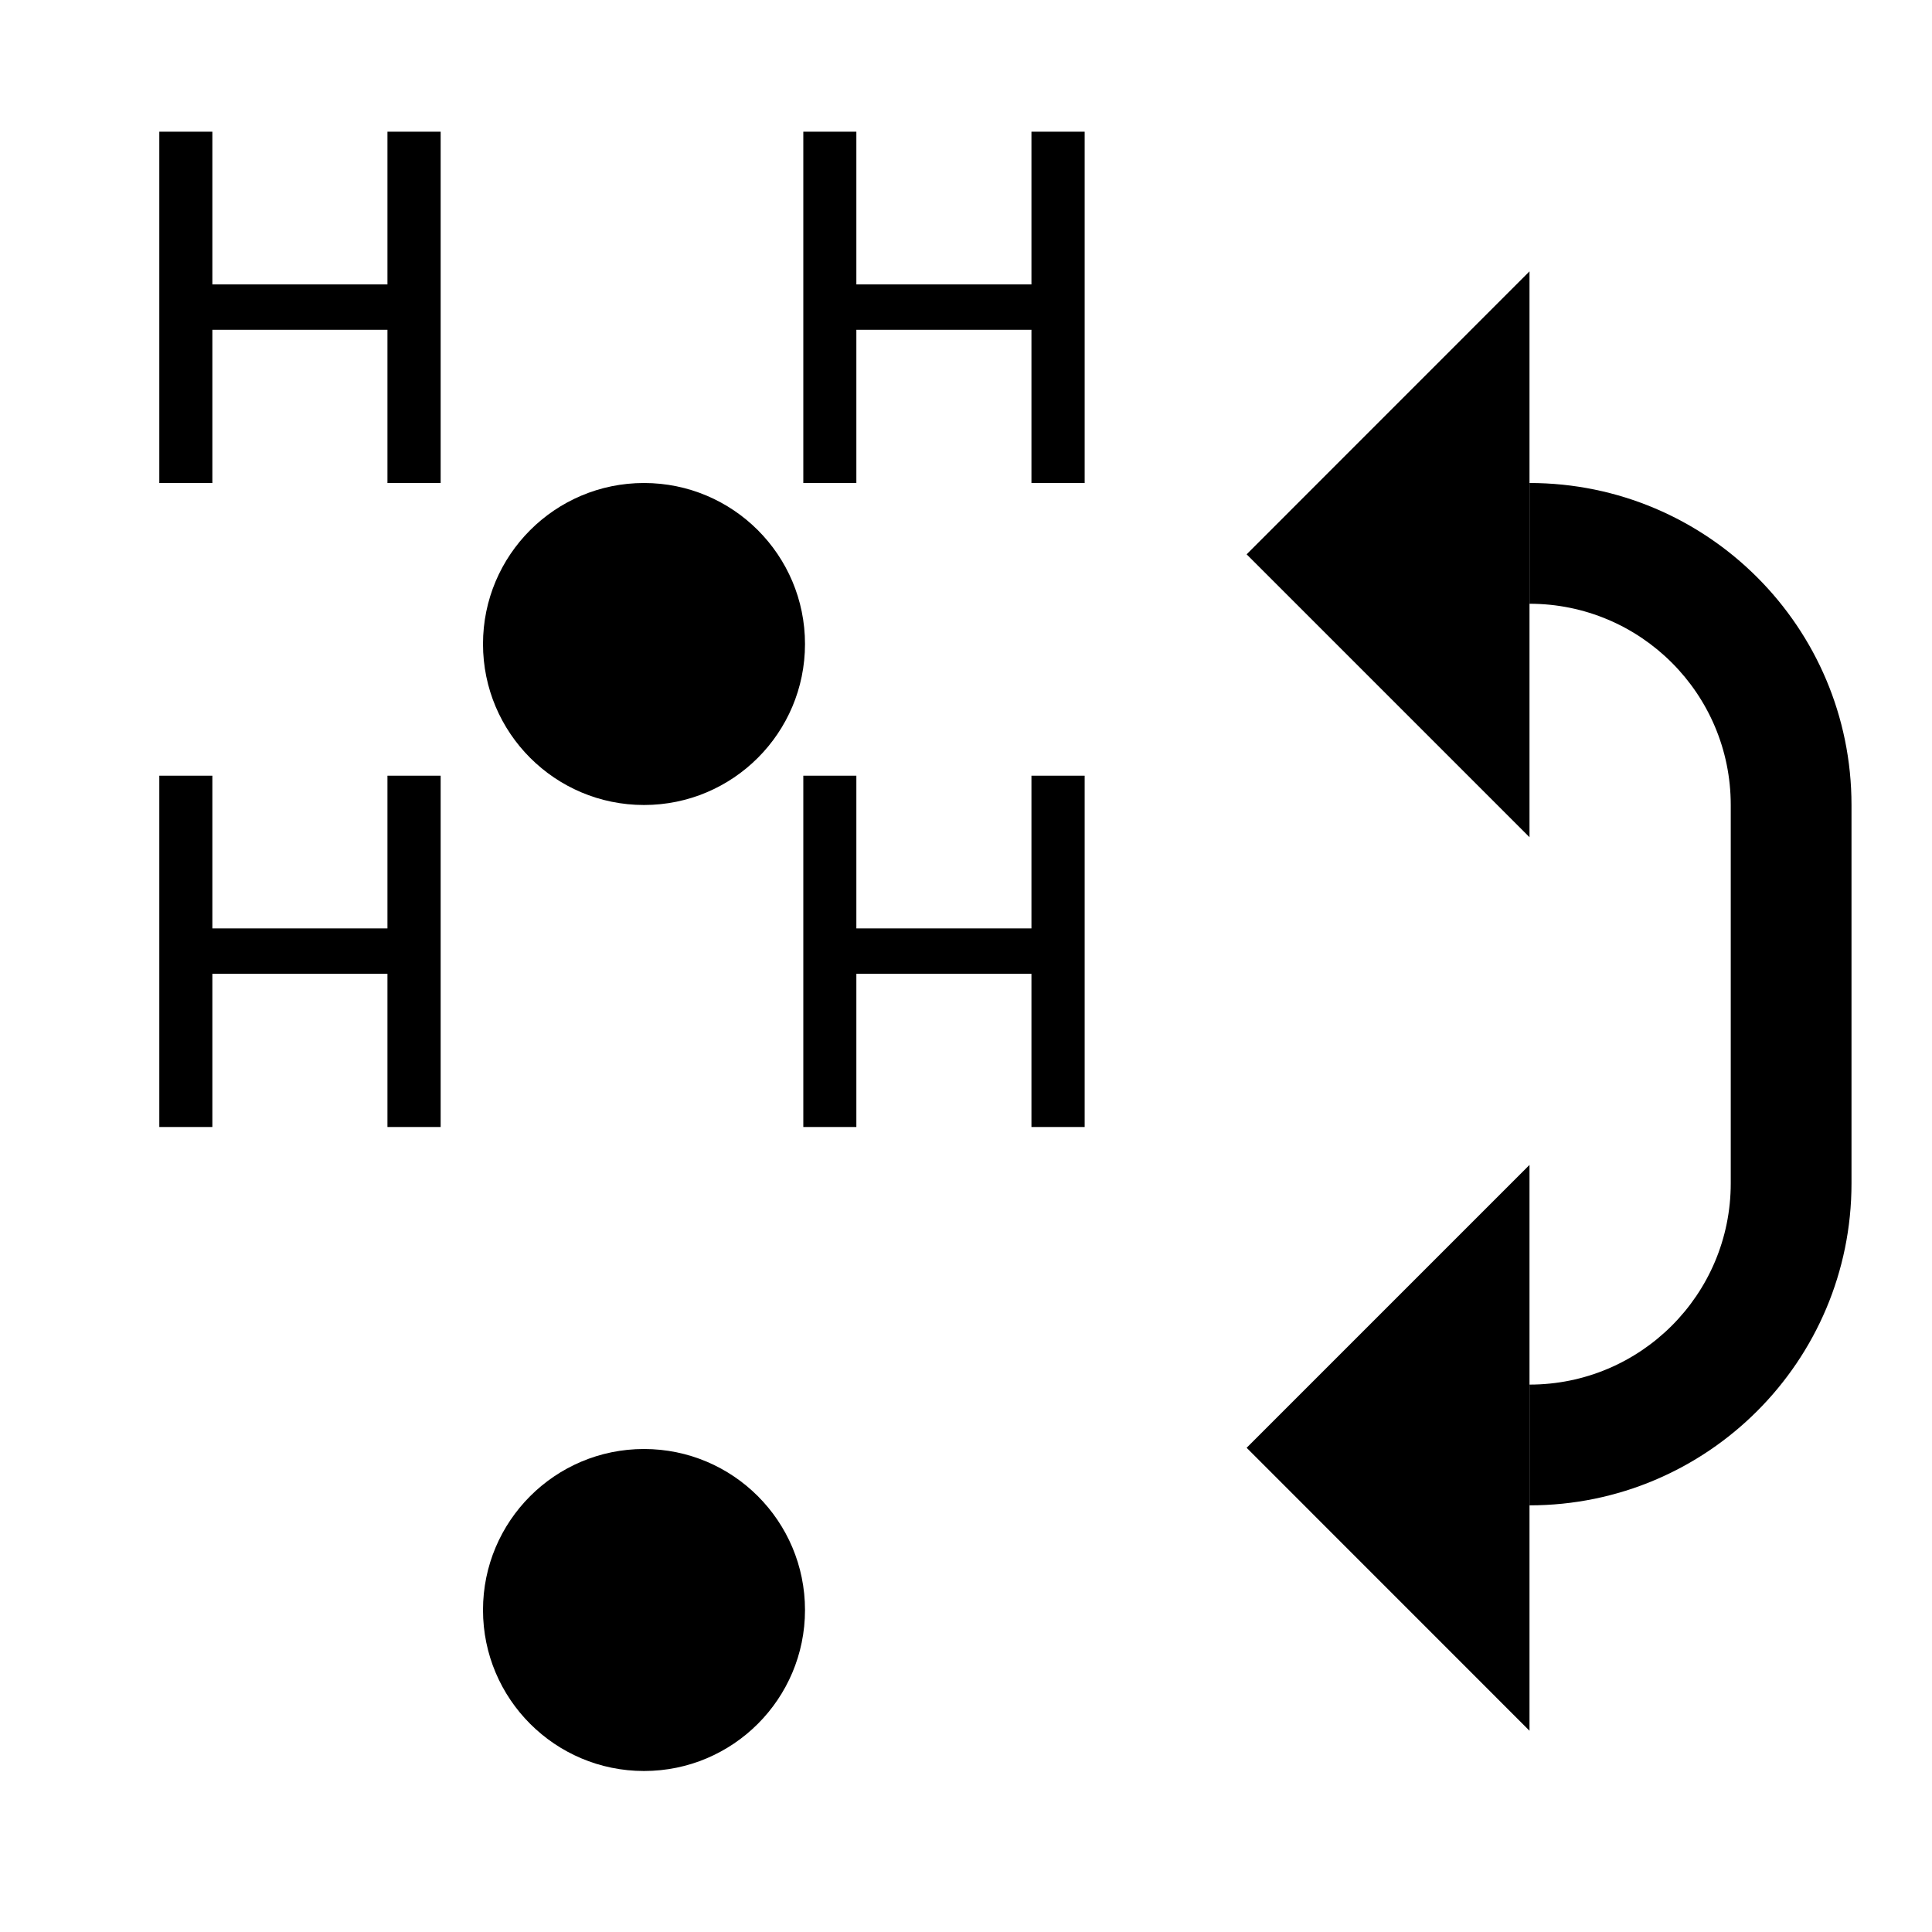 <svg height="24px" width="24px" version="1.1" viewBox="0 0 24 24" xmlns="http://www.w3.org/2000/svg">
    <path d="M1.979 6V1.636H2.638V3.533H4.813V1.636H5.474V6H4.813V4.097H2.638V6H1.979Z" fill="currentcolor" fill-rule="evenodd" clip-rule="evenodd" />
    <path d="M9.979 6V1.636H10.638V3.533H12.813V1.636H13.474V6H12.813V4.097H10.638V6H9.979Z" fill="currentcolor" fill-rule="evenodd" clip-rule="evenodd" />
    <path d="M1.979 14V9.636H2.638V11.533H4.813V9.636H5.474V14H4.813V12.097H2.638V14H1.979Z" fill="currentcolor" fill-rule="evenodd" clip-rule="evenodd" />
    <path d="M9.979 14V9.636H10.638V11.533H12.813V9.636H13.474V14H12.813V12.097H10.638V14H9.979Z" fill="currentcolor" fill-rule="evenodd" clip-rule="evenodd" />
    <path d="M15.486 6.886L19 10.4V3.371L15.486 6.886Z" fill="currentcolor" fill-rule="evenodd" clip-rule="evenodd" />
    <path d="M15.486 17.985L19 21.5V14.471L15.486 17.985Z" fill="currentcolor" fill-rule="evenodd" clip-rule="evenodd" />
    <circle cx="8" cy="20" r="2" fill="currentcolor" fill-rule="evenodd" clip-rule="evenodd" />
    <circle cx="8" cy="8" r="2" fill="currentcolor" fill-rule="evenodd" clip-rule="evenodd" />
    <path d="M19 18.7C21.209 18.7 23 16.909 23 14.7V10C23 7.791 21.209 6 19 6V7.5C20.381 7.5 21.5 8.619 21.5 10V14.7C21.5 16.081 20.381 17.2 19 17.2V18.7Z" fill="currentcolor" fill-rule="evenodd" clip-rule="evenodd" />

</svg>